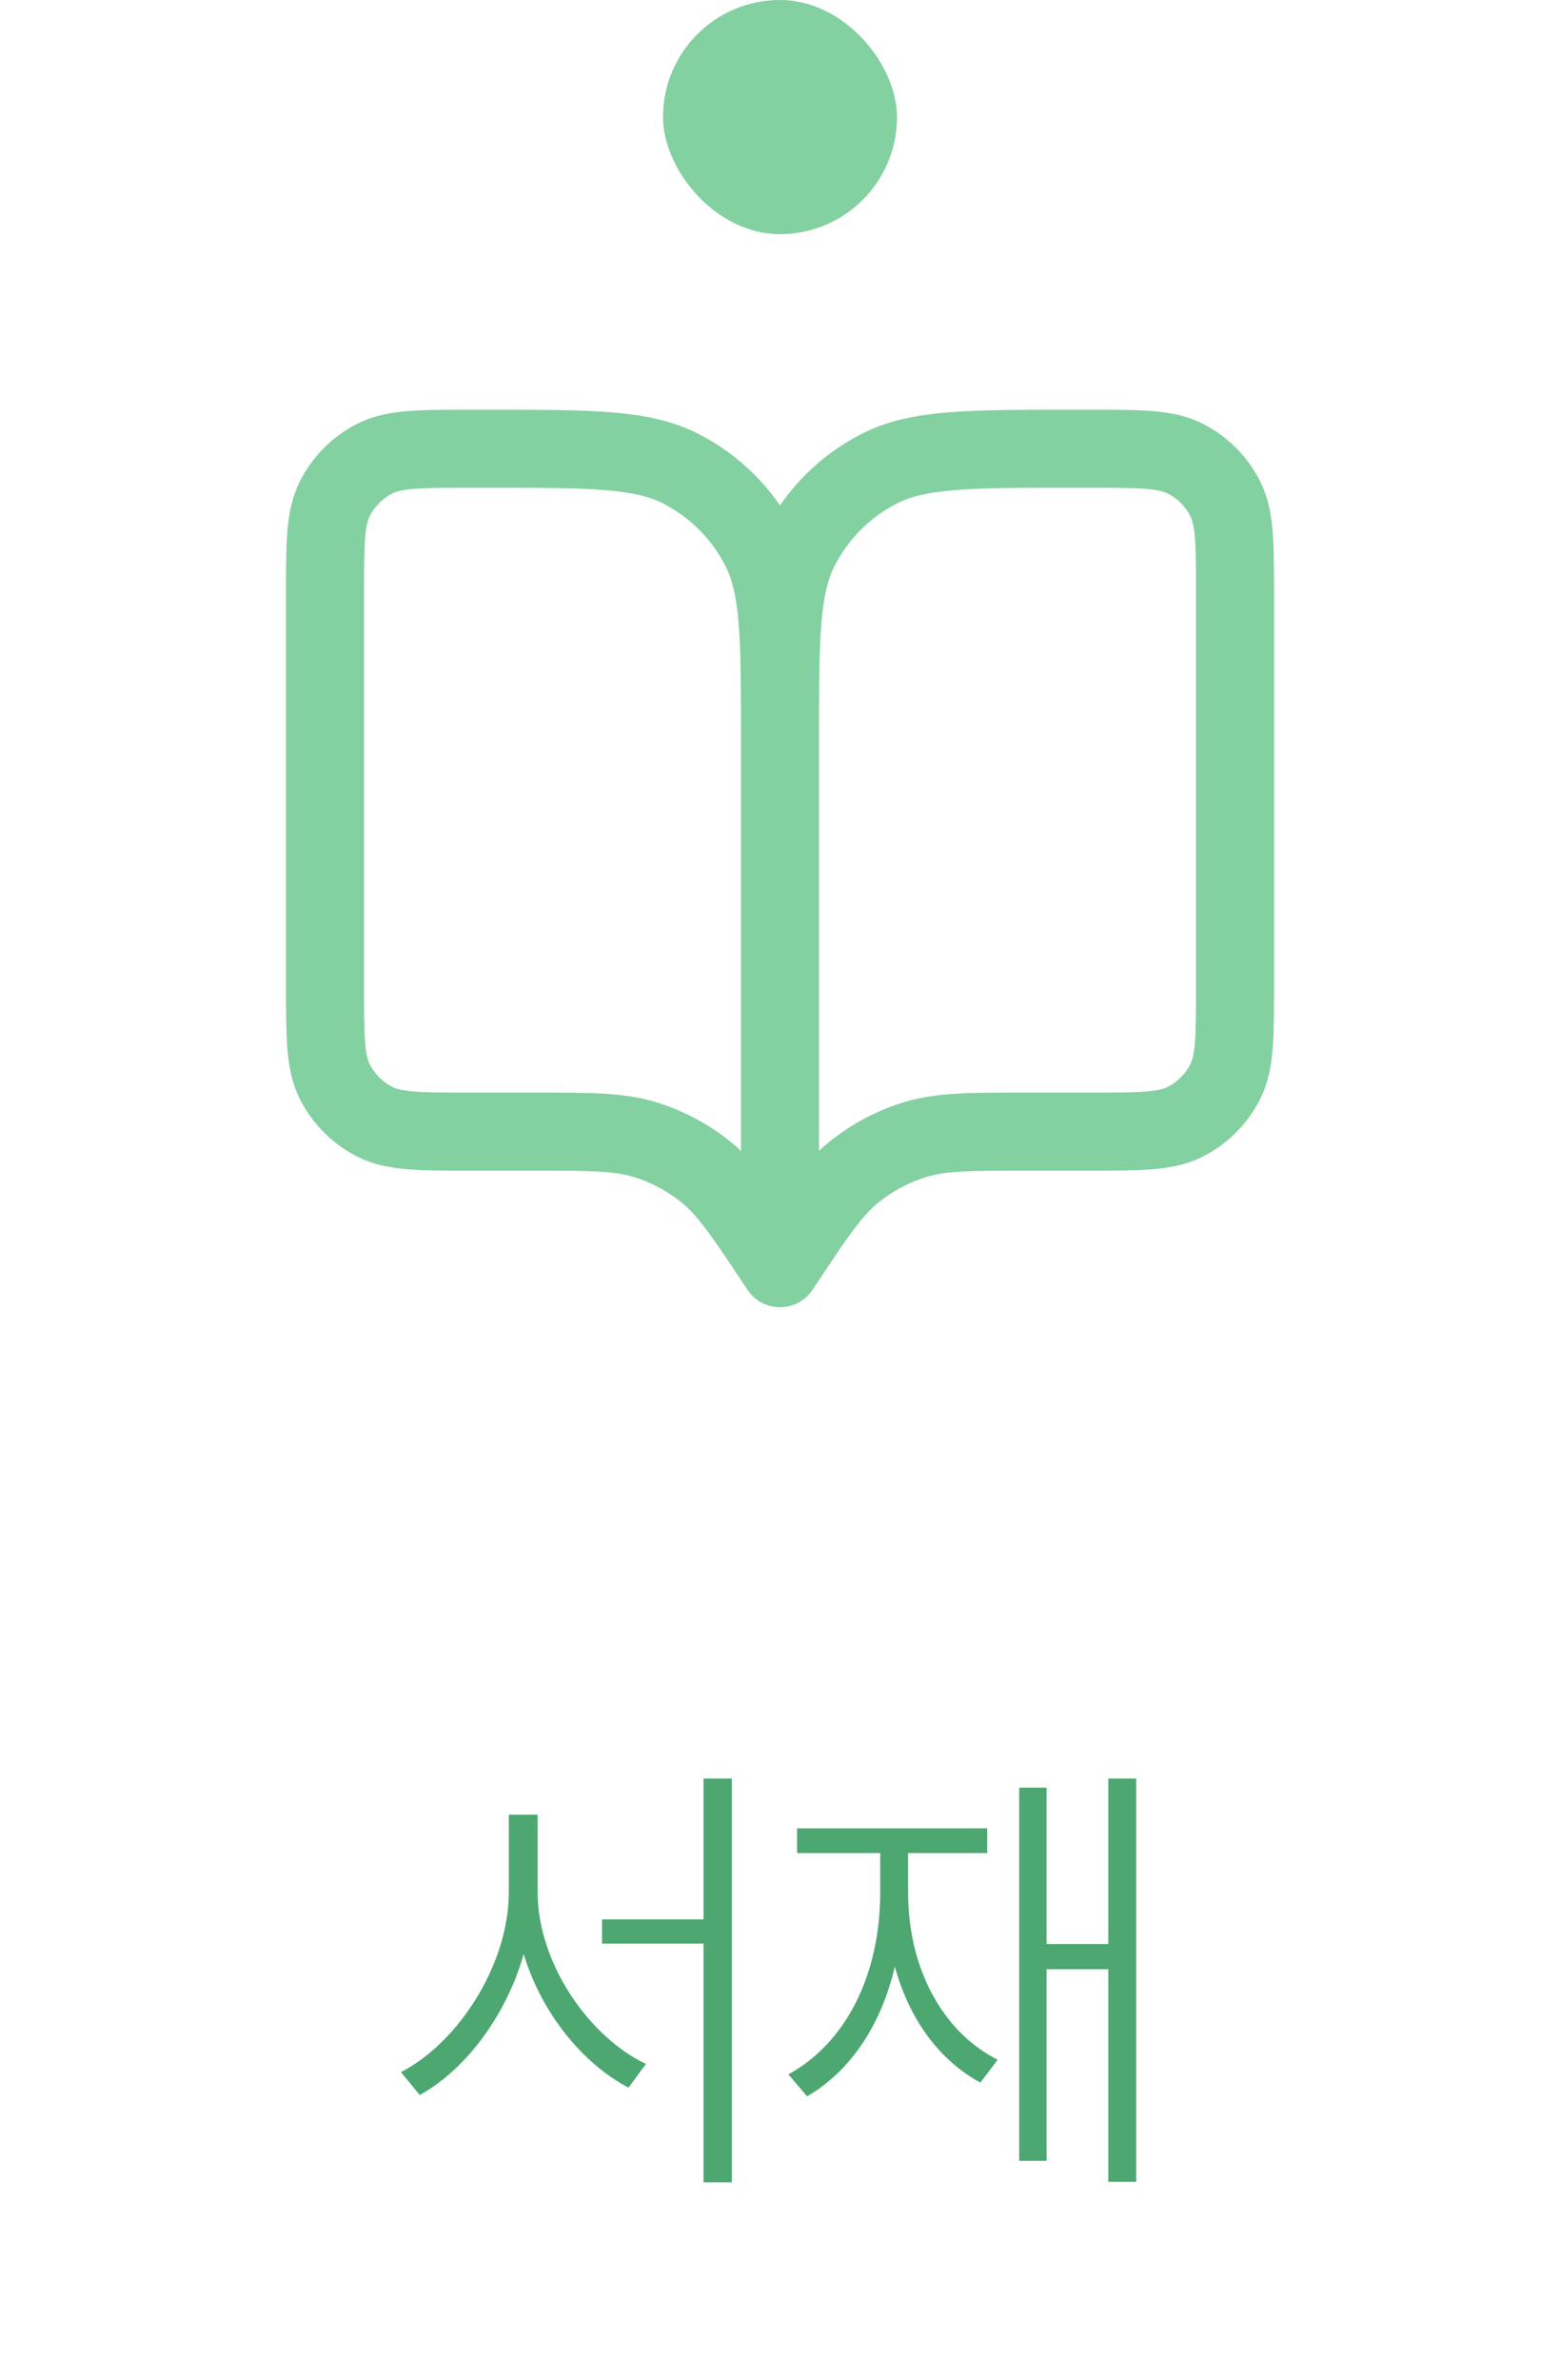 <svg width="40" height="61" viewBox="0 0 40 61" fill="none" xmlns="http://www.w3.org/2000/svg">
<path d="M13.785 48.496C13.791 50.336 15.127 52.217 16.562 52.891L16.117 53.5C14.945 52.891 13.885 51.59 13.428 50.078C12.976 51.666 11.922 53.055 10.762 53.688L10.281 53.102C11.717 52.369 13.041 50.383 13.047 48.496V46.504H13.785V48.496ZM15.437 49.809V49.188H18.039V45.578H18.765V55.926H18.039V49.809H15.437ZM29.133 45.578V55.914H28.418V50.465H26.836V55.375H26.133V45.812H26.836V49.82H28.418V45.578H29.133ZM20.215 53.16C21.686 52.357 22.57 50.617 22.57 48.484V47.488H20.438V46.855H25.313V47.488H23.285V48.484C23.279 50.4 24.141 52.059 25.582 52.785L25.137 53.371C24.065 52.785 23.309 51.73 22.945 50.4C22.588 51.906 21.809 53.072 20.695 53.723L20.215 53.16Z" fill="#4CA771"/>
<path d="M20 32.5L19.883 32.325C19.073 31.109 18.668 30.502 18.132 30.061C17.659 29.672 17.112 29.38 16.525 29.201C15.862 29 15.132 29 13.671 29H12.067C10.76 29 10.107 29 9.608 28.746C9.168 28.522 8.812 28.165 8.588 27.726C8.334 27.227 8.334 26.573 8.334 25.267V15.233C8.334 13.927 8.334 13.273 8.588 12.774C8.812 12.335 9.168 11.978 9.608 11.754C10.107 11.5 10.76 11.5 12.067 11.5H12.534C15.147 11.5 16.454 11.5 17.452 12.009C18.33 12.456 19.044 13.17 19.491 14.048C20 15.046 20 16.353 20 18.967M20 32.5V18.967M20 32.5L20.117 32.325C20.927 31.109 21.332 30.502 21.868 30.061C22.342 29.672 22.888 29.38 23.475 29.201C24.138 29 24.869 29 26.329 29H27.933C29.24 29 29.894 29 30.393 28.746C30.832 28.522 31.189 28.165 31.413 27.726C31.667 27.227 31.667 26.573 31.667 25.267V15.233C31.667 13.927 31.667 13.273 31.413 12.774C31.189 12.335 30.832 11.978 30.393 11.754C29.894 11.5 29.24 11.5 27.933 11.5H27.467C24.853 11.5 23.547 11.5 22.548 12.009C21.67 12.456 20.956 13.17 20.509 14.048C20 15.046 20 16.353 20 18.967" stroke="#83D0A1" stroke-width="2" stroke-linecap="round" stroke-linejoin="round"/>
<rect x="17" width="6" height="6" rx="3" fill="#83D0A1"/>
</svg>
